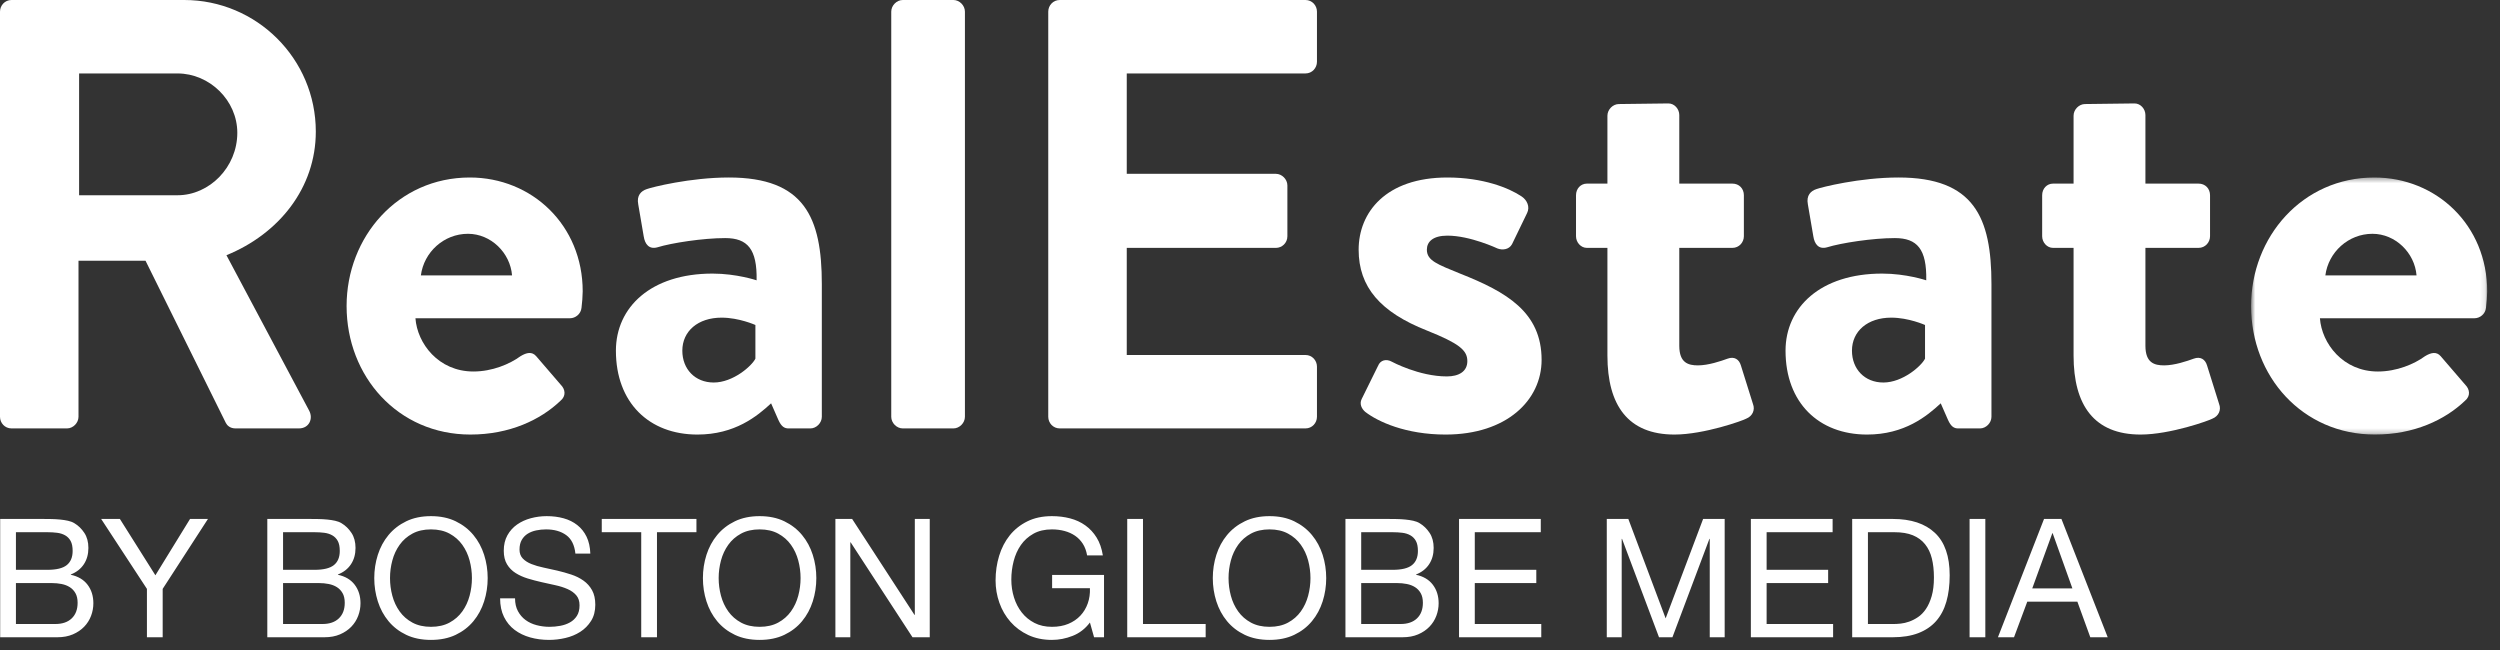 <?xml version="1.0" encoding="UTF-8"?>
<svg width="500px" height="130px" viewBox="0 0 500 130" version="1.1" xmlns="http://www.w3.org/2000/svg" xmlns:xlink="http://www.w3.org/1999/xlink">
    <rect x="0" y="0" width="500" height="130" fill="#333333" stroke="none"/>
    <!-- Generator: Sketch 42 (36781) - http://www.bohemiancoding.com/sketch -->
    <title>realestate-logo-white</title>
    <desc>Created with Sketch.</desc>
    <defs>
        <polygon id="path-1" points="47.897 53.767 47.897 2.358 0.676 2.358 0.676 53.767"></polygon>
    </defs>
    <g id="Page-1" stroke="none" stroke-width="1" fill="none" fill-rule="evenodd">
        <g id="realestate-logo-white">
            <g>
                <g id="Page-1-Copy-2">
                    <path d="M35.507,39.05 C41.906,39.05 47.462,33.418 47.462,26.561 C47.462,20.075 41.906,14.69 35.507,14.69 L15.82,14.69 L15.82,39.05 L35.507,39.05 Z M0,2.326 C0,1.103 0.966,0 2.295,0 L36.836,0 C51.327,0 63.162,11.752 63.162,26.32 C63.162,37.581 55.795,46.761 45.288,51.043 L61.836,82.136 C62.681,83.724 61.836,85.683 59.782,85.683 L47.101,85.683 C46.013,85.683 45.409,85.071 45.168,84.585 L29.105,52.146 L15.7,52.146 L15.7,83.36 C15.7,84.585 14.614,85.683 13.405,85.683 L2.295,85.683 C0.966,85.683 0,84.585 0,83.36 L0,2.326 Z" id="Fill-1" fill="#FFFFFF" fill-rule="nonzero"></path>
                    <path d="M102.411,55.083 C102.05,50.556 98.183,46.759 93.594,46.759 C88.762,46.759 84.778,50.434 84.174,55.083 L102.411,55.083 Z M93.958,35.5 C106.398,35.5 116.54,45.046 116.54,58.267 C116.54,59.124 116.42,60.714 116.3,61.571 C116.177,62.796 115.091,63.65 114.005,63.65 L83.088,63.65 C83.449,68.669 87.677,74.301 94.682,74.301 C98.424,74.301 101.927,72.832 104.101,71.241 C105.309,70.507 106.398,70.263 107.24,71.241 L112.192,76.995 C113.04,77.852 113.281,79.199 112.072,80.177 C108.088,83.974 101.927,86.909 94.078,86.909 C79.585,86.909 69.319,75.282 69.319,61.205 C69.319,47.372 79.585,35.5 93.958,35.5 L93.958,35.5 Z" id="Fill-3" fill="#FFFFFF" fill-rule="nonzero"></path>
                    <path d="M142.748,76.503 C146.612,76.503 150.355,73.202 151.08,71.733 L151.08,64.998 C151.08,64.998 147.82,63.529 144.317,63.529 C139.608,63.529 136.466,66.223 136.466,70.14 C136.466,73.812 139.004,76.503 142.748,76.503 M142.504,54.718 C147.336,54.718 151.321,56.065 151.321,56.065 C151.444,49.82 149.51,47.617 145.042,47.617 C140.574,47.617 134.295,48.595 131.516,49.452 C129.824,49.942 128.979,48.842 128.738,47.249 L127.65,40.882 C127.289,39.05 128.254,38.191 129.34,37.825 C130.308,37.456 138.038,35.499 145.767,35.499 C160.864,35.499 164.365,43.457 164.365,56.799 L164.365,83.36 C164.365,84.585 163.279,85.686 162.07,85.686 L157.722,85.686 C156.877,85.686 156.273,85.32 155.669,83.973 L154.219,80.666 C151.444,83.238 146.975,86.911 139.485,86.911 C129.824,86.911 123.181,80.544 123.181,70.14 C123.181,61.448 130.187,54.718 142.504,54.718" id="Fill-5" fill="#FFFFFF" fill-rule="nonzero"></path>
                    <path d="M178.25,2.326 C178.25,1.103 179.336,0 180.545,0 L190.69,0 C191.899,0 192.985,1.103 192.985,2.326 L192.985,83.36 C192.985,84.585 191.899,85.683 190.69,85.683 L180.545,85.683 C179.336,85.683 178.25,84.585 178.25,83.36 L178.25,2.326 Z" id="Fill-7" fill="#FFFFFF" fill-rule="nonzero"></path>
                    <path d="M209.651,2.326 C209.651,1.103 210.617,0 211.946,0 L261.1,0 C262.429,0 263.392,1.103 263.392,2.326 L263.392,12.362 C263.392,13.587 262.429,14.69 261.1,14.69 L225.351,14.69 L225.351,34.765 L255.183,34.765 C256.389,34.765 257.477,35.865 257.477,37.09 L257.477,47.249 C257.477,48.596 256.389,49.577 255.183,49.577 L225.351,49.577 L225.351,70.999 L261.1,70.999 C262.429,70.999 263.392,72.097 263.392,73.324 L263.392,83.36 C263.392,84.585 262.429,85.683 261.1,85.683 L211.946,85.683 C210.617,85.683 209.651,84.585 209.651,83.36 L209.651,2.326 Z" id="Fill-9" fill="#FFFFFF" fill-rule="nonzero"></path>
                    <path d="M272.332,79.81 L275.592,73.202 C276.073,71.977 277.284,71.733 278.367,72.343 C278.367,72.343 283.804,75.284 289.36,75.284 C291.775,75.284 293.468,74.3 293.468,72.219 C293.468,70.016 291.775,68.669 285.373,66.102 C276.073,62.429 271.728,57.41 271.728,49.943 C271.728,42.476 277.164,35.5 289.478,35.5 C296.605,35.5 301.8,37.581 304.333,39.294 C305.423,40.026 306.028,41.373 305.423,42.601 L302.402,48.842 C301.8,49.943 300.471,50.065 299.508,49.699 C299.508,49.699 294.072,47.127 289.478,47.127 C286.582,47.127 285.373,48.352 285.373,49.943 C285.373,52.146 287.547,52.881 292.018,54.718 C301.316,58.388 308.32,62.429 308.32,71.977 C308.32,80.054 301.316,86.911 289.12,86.911 C281.146,86.911 275.592,84.337 273.057,82.382 C272.332,81.77 271.848,80.789 272.332,79.81" id="Fill-11" fill="#FFFFFF" fill-rule="nonzero"></path>
                    <path d="M321.484,49.575 L317.376,49.575 C316.17,49.575 315.202,48.475 315.202,47.248 L315.202,39.049 C315.202,37.702 316.17,36.723 317.376,36.723 L321.484,36.723 L321.484,23.137 C321.484,21.914 322.569,20.809 323.78,20.809 L333.683,20.687 C334.889,20.687 335.857,21.79 335.857,23.012 L335.857,36.723 L346.484,36.723 C347.813,36.723 348.775,37.702 348.775,39.049 L348.775,47.248 C348.775,48.475 347.813,49.575 346.484,49.575 L335.857,49.575 L335.857,69.16 C335.857,72.588 337.667,73.076 339.598,73.076 C341.652,73.076 344.189,72.22 345.518,71.732 C346.845,71.242 347.813,71.854 348.174,73.076 L350.591,80.787 C351.072,82.012 350.47,83.24 349.262,83.725 C348.658,84.094 340.807,86.91 334.889,86.91 C325.588,86.91 321.484,81.036 321.484,71.12 L321.484,49.575 Z" id="Fill-13" fill="#FFFFFF" fill-rule="nonzero"></path>
                    <path d="M376.674,76.503 C380.538,76.503 384.281,73.202 385.006,71.733 L385.006,64.998 C385.006,64.998 381.746,63.529 378.246,63.529 C373.534,63.529 370.392,66.223 370.392,70.14 C370.392,73.812 372.93,76.503 376.674,76.503 M376.43,54.718 C381.262,54.718 385.249,56.065 385.249,56.065 C385.37,49.82 383.436,47.617 378.97,47.617 C374.497,47.617 368.221,48.595 365.442,49.452 C363.75,49.942 362.907,48.842 362.664,47.249 L361.576,40.882 C361.215,39.05 362.183,38.191 363.266,37.825 C364.239,37.456 371.964,35.499 379.693,35.499 C394.788,35.499 398.291,43.457 398.291,56.799 L398.291,83.36 C398.291,84.585 397.205,85.686 395.996,85.686 L391.651,85.686 C390.803,85.686 390.202,85.32 389.597,83.973 L388.148,80.666 C385.37,83.238 380.901,86.911 373.414,86.911 C363.75,86.911 357.107,80.544 357.107,70.14 C357.107,61.448 364.113,54.718 376.43,54.718" id="Fill-15" fill="#FFFFFF" fill-rule="nonzero"></path>
                    <path d="M414.714,49.575 L410.606,49.575 C409.398,49.575 408.432,48.475 408.432,47.248 L408.432,39.049 C408.432,37.702 409.398,36.723 410.606,36.723 L414.714,36.723 L414.714,23.137 C414.714,21.914 415.799,20.809 417.008,20.809 L426.91,20.687 C428.119,20.687 429.084,21.79 429.084,23.012 L429.084,36.723 L439.713,36.723 C441.042,36.723 442.008,37.702 442.008,39.049 L442.008,47.248 C442.008,48.475 441.042,49.575 439.713,49.575 L429.084,49.575 L429.084,69.16 C429.084,72.588 430.897,73.076 432.83,73.076 C434.884,73.076 437.417,72.22 438.746,71.732 C440.075,71.242 441.042,71.854 441.404,73.076 L443.818,80.787 C444.302,82.012 443.698,83.24 442.492,83.725 C441.888,84.094 434.036,86.91 428.119,86.91 C418.821,86.91 414.714,81.036 414.714,71.12 L414.714,49.575 Z" id="Fill-17" fill="#FFFFFF" fill-rule="nonzero"></path>
                    <g id="Group-21" transform="translate(449.541, 33.143)">
                        <g id="Fill-19-Clipped">
                            <mask id="mask-2" fill="white">
                                <use xlink:href="#path-1"></use>
                            </mask>
                            <g id="path-1"></g>
                            <path d="M33.767,21.94 C33.404,17.414 29.54,13.617 24.949,13.617 C20.122,13.617 16.135,17.292 15.53,21.94 L33.767,21.94 Z M25.315,2.358 C37.754,2.358 47.897,11.904 47.897,25.124 C47.897,25.981 47.777,27.572 47.657,28.428 C47.534,29.653 46.448,30.507 45.36,30.507 L14.442,30.507 C14.806,35.527 19.033,41.159 26.039,41.159 C29.781,41.159 33.283,39.69 35.455,38.099 C36.666,37.364 37.754,37.12 38.599,38.099 L43.549,43.852 C44.394,44.709 44.635,46.056 43.431,47.034 C39.444,50.831 33.283,53.767 25.432,53.767 C10.944,53.767 0.676,42.139 0.676,28.062 C0.676,14.229 10.944,2.358 25.315,2.358 L25.315,2.358 Z" id="Fill-19" fill="#FFFFFF" fill-rule="nonzero" mask="url(#mask-2)"></path>
                        </g>
                    </g>
                </g>
                <g id="BY-BOSTON-GLOBE-MEDI" transform="translate(0, 101.961)" fill="#FFFFFF">
                    <path d="M3.186,12.003 L9.487,12.003 C11.278,12.003 12.566,11.689 13.351,11.059 C14.136,10.429 14.528,9.485 14.528,8.226 C14.528,7.386 14.395,6.723 14.13,6.237 C13.865,5.751 13.5,5.376 13.036,5.111 C12.571,4.846 12.035,4.674 11.427,4.597 C10.819,4.52 10.173,4.481 9.487,4.481 L3.186,4.481 L3.186,12.003 Z M0.036,1.83 L8.625,1.83 C9.134,1.83 9.681,1.836 10.267,1.847 C10.852,1.858 11.433,1.891 12.008,1.946 C12.582,2.001 13.119,2.084 13.616,2.195 C14.114,2.305 14.539,2.471 14.893,2.692 C15.667,3.156 16.324,3.796 16.866,4.614 C17.408,5.431 17.679,6.436 17.679,7.629 C17.679,8.888 17.375,9.976 16.767,10.893 C16.159,11.81 15.291,12.489 14.163,12.931 L14.163,12.997 C15.622,13.307 16.739,13.969 17.513,14.986 C18.287,16.002 18.673,17.239 18.673,18.697 C18.673,19.559 18.519,20.398 18.209,21.215 C17.9,22.033 17.441,22.756 16.833,23.386 C16.225,24.016 15.473,24.524 14.578,24.91 C13.682,25.297 12.649,25.49 11.477,25.49 L0.036,25.49 L0.036,1.83 Z M3.186,22.839 L11.079,22.839 C12.472,22.839 13.561,22.464 14.346,21.713 C15.131,20.961 15.523,19.923 15.523,18.598 C15.523,17.824 15.379,17.184 15.092,16.676 C14.804,16.168 14.423,15.764 13.948,15.466 C13.472,15.168 12.925,14.958 12.306,14.837 C11.687,14.715 11.046,14.654 10.383,14.654 L3.186,14.654 L3.186,22.839 Z M32.536,15.814 L41.589,1.83 L38.008,1.83 L31.077,13.097 L23.98,1.83 L20.232,1.83 L29.385,15.814 L29.385,25.49 L32.536,25.49 L32.536,15.814 Z M56.612,12.003 L62.913,12.003 C64.704,12.003 65.992,11.689 66.777,11.059 C67.562,10.429 67.954,9.485 67.954,8.226 C67.954,7.386 67.821,6.723 67.556,6.237 C67.291,5.751 66.926,5.376 66.462,5.111 C65.997,4.846 65.461,4.674 64.853,4.597 C64.245,4.52 63.599,4.481 62.913,4.481 L56.612,4.481 L56.612,12.003 Z M53.462,1.83 L62.051,1.83 C62.56,1.83 63.107,1.836 63.693,1.847 C64.278,1.858 64.859,1.891 65.434,1.946 C66.009,2.001 66.545,2.084 67.042,2.195 C67.54,2.305 67.965,2.471 68.319,2.692 C69.093,3.156 69.75,3.796 70.292,4.614 C70.834,5.431 71.105,6.436 71.105,7.629 C71.105,8.888 70.801,9.976 70.193,10.893 C69.585,11.81 68.717,12.489 67.589,12.931 L67.589,12.997 C69.048,13.307 70.165,13.969 70.939,14.986 C71.713,16.002 72.099,17.239 72.099,18.697 C72.099,19.559 71.945,20.398 71.635,21.215 C71.326,22.033 70.867,22.756 70.259,23.386 C69.651,24.016 68.899,24.524 68.004,24.91 C67.108,25.297 66.075,25.49 64.903,25.49 L53.462,25.49 L53.462,1.83 Z M56.612,22.839 L64.505,22.839 C65.898,22.839 66.987,22.464 67.772,21.713 C68.557,20.961 68.949,19.923 68.949,18.598 C68.949,17.824 68.805,17.184 68.518,16.676 C68.23,16.168 67.849,15.764 67.374,15.466 C66.898,15.168 66.351,14.958 65.732,14.837 C65.113,14.715 64.472,14.654 63.809,14.654 L56.612,14.654 L56.612,22.839 Z M78.003,13.66 C78.003,14.853 78.157,16.03 78.467,17.189 C78.776,18.349 79.263,19.393 79.926,20.321 C80.589,21.249 81.44,21.994 82.48,22.558 C83.519,23.121 84.757,23.403 86.194,23.403 C87.631,23.403 88.869,23.121 89.908,22.558 C90.947,21.994 91.798,21.249 92.462,20.321 C93.125,19.393 93.611,18.349 93.921,17.189 C94.23,16.03 94.385,14.853 94.385,13.66 C94.385,12.467 94.23,11.291 93.921,10.131 C93.611,8.971 93.125,7.927 92.462,7 C91.798,6.072 90.947,5.326 89.908,4.763 C88.869,4.2 87.631,3.918 86.194,3.918 C84.757,3.918 83.519,4.2 82.48,4.763 C81.44,5.326 80.589,6.072 79.926,7 C79.263,7.927 78.776,8.971 78.467,10.131 C78.157,11.291 78.003,12.467 78.003,13.66 Z M74.852,13.66 C74.852,12.048 75.09,10.496 75.565,9.004 C76.04,7.513 76.753,6.193 77.704,5.045 C78.655,3.896 79.838,2.979 81.253,2.294 C82.668,1.609 84.315,1.267 86.194,1.267 C88.073,1.267 89.72,1.609 91.135,2.294 C92.55,2.979 93.733,3.896 94.684,5.045 C95.634,6.193 96.347,7.513 96.823,9.004 C97.298,10.496 97.536,12.048 97.536,13.66 C97.536,15.273 97.298,16.825 96.823,18.316 C96.347,19.807 95.634,21.127 94.684,22.276 C93.733,23.425 92.55,24.336 91.135,25.01 C89.72,25.684 88.073,26.02 86.194,26.02 C84.315,26.02 82.668,25.684 81.253,25.01 C79.838,24.336 78.655,23.425 77.704,22.276 C76.753,21.127 76.04,19.807 75.565,18.316 C75.09,16.825 74.852,15.273 74.852,13.66 Z M115.079,8.756 L118.064,8.756 C118.02,7.452 117.771,6.331 117.318,5.392 C116.864,4.454 116.245,3.675 115.46,3.056 C114.676,2.438 113.764,1.985 112.724,1.698 C111.685,1.41 110.558,1.267 109.342,1.267 C108.258,1.267 107.203,1.405 106.175,1.681 C105.147,1.957 104.229,2.377 103.422,2.94 C102.615,3.504 101.969,4.222 101.482,5.094 C100.996,5.967 100.753,7 100.753,8.193 C100.753,9.275 100.968,10.175 101.399,10.893 C101.83,11.611 102.405,12.197 103.124,12.65 C103.842,13.102 104.655,13.467 105.561,13.743 C106.468,14.019 107.391,14.262 108.33,14.472 C109.27,14.682 110.193,14.886 111.099,15.085 C112.006,15.284 112.818,15.543 113.537,15.864 C114.256,16.184 114.83,16.598 115.261,17.106 C115.693,17.615 115.908,18.277 115.908,19.095 C115.908,19.956 115.731,20.663 115.378,21.215 C115.024,21.768 114.56,22.204 113.985,22.524 C113.41,22.845 112.763,23.071 112.045,23.204 C111.326,23.336 110.613,23.403 109.906,23.403 C109.021,23.403 108.159,23.292 107.319,23.071 C106.479,22.85 105.744,22.508 105.114,22.044 C104.483,21.58 103.975,20.989 103.588,20.271 C103.201,19.553 103.008,18.697 103.008,17.703 L100.023,17.703 C100.023,19.139 100.283,20.382 100.802,21.431 C101.322,22.48 102.029,23.342 102.925,24.016 C103.82,24.689 104.859,25.192 106.042,25.523 C107.225,25.855 108.48,26.02 109.806,26.02 C110.889,26.02 111.978,25.893 113.073,25.639 C114.167,25.385 115.156,24.977 116.041,24.413 C116.925,23.85 117.649,23.121 118.213,22.226 C118.777,21.331 119.059,20.255 119.059,18.995 C119.059,17.824 118.843,16.852 118.412,16.079 C117.981,15.306 117.406,14.665 116.688,14.157 C115.969,13.649 115.156,13.246 114.25,12.948 C113.344,12.65 112.42,12.39 111.481,12.169 C110.541,11.948 109.618,11.744 108.712,11.556 C107.805,11.368 106.993,11.131 106.274,10.844 C105.556,10.556 104.981,10.186 104.55,9.733 C104.119,9.281 103.903,8.69 103.903,7.961 C103.903,7.187 104.052,6.541 104.351,6.022 C104.649,5.503 105.047,5.089 105.545,4.779 C106.042,4.47 106.611,4.249 107.253,4.117 C107.894,3.984 108.546,3.918 109.209,3.918 C110.845,3.918 112.188,4.299 113.239,5.061 C114.289,5.823 114.902,7.055 115.079,8.756 Z M128.245,4.481 L128.245,25.49 L131.395,25.49 L131.395,4.481 L139.288,4.481 L139.288,1.83 L120.352,1.83 L120.352,4.481 L128.245,4.481 Z M143.732,13.66 C143.732,14.853 143.887,16.03 144.196,17.189 C144.506,18.349 144.992,19.393 145.656,20.321 C146.319,21.249 147.17,21.994 148.209,22.558 C149.248,23.121 150.486,23.403 151.923,23.403 C153.361,23.403 154.599,23.121 155.638,22.558 C156.677,21.994 157.528,21.249 158.191,20.321 C158.855,19.393 159.341,18.349 159.651,17.189 C159.96,16.03 160.115,14.853 160.115,13.66 C160.115,12.467 159.96,11.291 159.651,10.131 C159.341,8.971 158.855,7.927 158.191,7 C157.528,6.072 156.677,5.326 155.638,4.763 C154.599,4.2 153.361,3.918 151.923,3.918 C150.486,3.918 149.248,4.2 148.209,4.763 C147.17,5.326 146.319,6.072 145.656,7 C144.992,7.927 144.506,8.971 144.196,10.131 C143.887,11.291 143.732,12.467 143.732,13.66 Z M140.582,13.66 C140.582,12.048 140.819,10.496 141.295,9.004 C141.77,7.513 142.483,6.193 143.434,5.045 C144.384,3.896 145.567,2.979 146.982,2.294 C148.397,1.609 150.044,1.267 151.923,1.267 C153.803,1.267 155.45,1.609 156.865,2.294 C158.28,2.979 159.463,3.896 160.413,5.045 C161.364,6.193 162.077,7.513 162.552,9.004 C163.028,10.496 163.265,12.048 163.265,13.66 C163.265,15.273 163.028,16.825 162.552,18.316 C162.077,19.807 161.364,21.127 160.413,22.276 C159.463,23.425 158.28,24.336 156.865,25.01 C155.45,25.684 153.803,26.02 151.923,26.02 C150.044,26.02 148.397,25.684 146.982,25.01 C145.567,24.336 144.384,23.425 143.434,22.276 C142.483,21.127 141.77,19.807 141.295,18.316 C140.819,16.825 140.582,15.273 140.582,13.66 Z M167.079,1.83 L167.079,25.49 L170.064,25.49 L170.064,6.503 L170.13,6.503 L182.5,25.49 L185.949,25.49 L185.949,1.83 L182.964,1.83 L182.964,21.017 L182.898,21.017 L170.429,1.83 L167.079,1.83 Z M217.985,22.541 L218.814,25.49 L220.804,25.49 L220.804,13.031 L210.423,13.031 L210.423,15.682 L217.985,15.682 C218.029,16.764 217.885,17.775 217.554,18.714 C217.222,19.653 216.73,20.47 216.078,21.166 C215.426,21.862 214.624,22.408 213.673,22.806 C212.723,23.204 211.628,23.403 210.39,23.403 C209.064,23.403 207.898,23.143 206.892,22.624 C205.886,22.105 205.04,21.409 204.355,20.536 C203.669,19.664 203.15,18.658 202.796,17.521 C202.442,16.383 202.265,15.196 202.265,13.958 C202.265,12.699 202.42,11.468 202.73,10.264 C203.039,9.06 203.52,7.988 204.172,7.049 C204.824,6.11 205.665,5.354 206.693,4.779 C207.721,4.205 208.953,3.918 210.39,3.918 C211.275,3.918 212.109,4.023 212.894,4.233 C213.679,4.443 214.381,4.757 215,5.177 C215.619,5.597 216.139,6.133 216.559,6.784 C216.979,7.436 217.266,8.215 217.421,9.12 L220.571,9.12 C220.35,7.729 219.936,6.541 219.328,5.558 C218.72,4.575 217.968,3.763 217.073,3.123 C216.177,2.482 215.16,2.012 214.022,1.714 C212.883,1.416 211.673,1.267 210.39,1.267 C208.511,1.267 206.869,1.615 205.466,2.311 C204.062,3.007 202.89,3.94 201.95,5.111 C201.011,6.282 200.303,7.646 199.828,9.203 C199.352,10.761 199.115,12.401 199.115,14.124 C199.115,15.671 199.369,17.162 199.878,18.598 C200.386,20.034 201.127,21.304 202.099,22.408 C203.072,23.513 204.255,24.391 205.648,25.043 C207.041,25.695 208.622,26.02 210.39,26.02 C211.783,26.02 213.165,25.75 214.536,25.209 C215.906,24.667 217.056,23.778 217.985,22.541 Z M225.446,1.83 L225.446,25.49 L241.133,25.49 L241.133,22.839 L228.597,22.839 L228.597,1.83 L225.446,1.83 Z M245.709,13.66 C245.709,14.853 245.864,16.03 246.173,17.189 C246.483,18.349 246.969,19.393 247.633,20.321 C248.296,21.249 249.147,21.994 250.186,22.558 C251.225,23.121 252.463,23.403 253.901,23.403 C255.338,23.403 256.576,23.121 257.615,22.558 C258.654,21.994 259.505,21.249 260.168,20.321 C260.832,19.393 261.318,18.349 261.628,17.189 C261.937,16.03 262.092,14.853 262.092,13.66 C262.092,12.467 261.937,11.291 261.628,10.131 C261.318,8.971 260.832,7.927 260.168,7 C259.505,6.072 258.654,5.326 257.615,4.763 C256.576,4.2 255.338,3.918 253.901,3.918 C252.463,3.918 251.225,4.2 250.186,4.763 C249.147,5.326 248.296,6.072 247.633,7 C246.969,7.927 246.483,8.971 246.173,10.131 C245.864,11.291 245.709,12.467 245.709,13.66 Z M242.559,13.66 C242.559,12.048 242.796,10.496 243.272,9.004 C243.747,7.513 244.46,6.193 245.411,5.045 C246.361,3.896 247.544,2.979 248.959,2.294 C250.374,1.609 252.021,1.267 253.901,1.267 C255.78,1.267 257.427,1.609 258.842,2.294 C260.257,2.979 261.44,3.896 262.39,5.045 C263.341,6.193 264.054,7.513 264.529,9.004 C265.005,10.496 265.242,12.048 265.242,13.66 C265.242,15.273 265.005,16.825 264.529,18.316 C264.054,19.807 263.341,21.127 262.39,22.276 C261.44,23.425 260.257,24.336 258.842,25.01 C257.427,25.684 255.78,26.02 253.901,26.02 C252.021,26.02 250.374,25.684 248.959,25.01 C247.544,24.336 246.361,23.425 245.411,22.276 C244.46,21.127 243.747,19.807 243.272,18.316 C242.796,16.825 242.559,15.273 242.559,13.66 Z M272.24,12.003 L278.541,12.003 C280.332,12.003 281.619,11.689 282.404,11.059 C283.189,10.429 283.582,9.485 283.582,8.226 C283.582,7.386 283.449,6.723 283.184,6.237 C282.918,5.751 282.554,5.376 282.089,5.111 C281.625,4.846 281.089,4.674 280.481,4.597 C279.873,4.52 279.226,4.481 278.541,4.481 L272.24,4.481 L272.24,12.003 Z M269.089,1.83 L277.679,1.83 C278.187,1.83 278.734,1.836 279.32,1.847 C279.906,1.858 280.486,1.891 281.061,1.946 C281.636,2.001 282.172,2.084 282.67,2.195 C283.167,2.305 283.593,2.471 283.946,2.692 C284.72,3.156 285.378,3.796 285.92,4.614 C286.461,5.431 286.732,6.436 286.732,7.629 C286.732,8.888 286.428,9.976 285.82,10.893 C285.212,11.81 284.344,12.489 283.217,12.931 L283.217,12.997 C284.676,13.307 285.793,13.969 286.566,14.986 C287.34,16.002 287.727,17.239 287.727,18.697 C287.727,19.559 287.572,20.398 287.263,21.215 C286.953,22.033 286.494,22.756 285.886,23.386 C285.278,24.016 284.527,24.524 283.631,24.91 C282.736,25.297 281.702,25.49 280.531,25.49 L269.089,25.49 L269.089,1.83 Z M272.24,22.839 L280.133,22.839 C281.526,22.839 282.614,22.464 283.399,21.713 C284.184,20.961 284.577,19.923 284.577,18.598 C284.577,17.824 284.433,17.184 284.145,16.676 C283.858,16.168 283.477,15.764 283.001,15.466 C282.526,15.168 281.979,14.958 281.36,14.837 C280.741,14.715 280.099,14.654 279.436,14.654 L272.24,14.654 L272.24,22.839 Z M291.806,1.83 L291.806,25.49 L308.255,25.49 L308.255,22.839 L294.957,22.839 L294.957,14.654 L307.26,14.654 L307.26,12.003 L294.957,12.003 L294.957,4.481 L308.156,4.481 L308.156,1.83 L291.806,1.83 Z M321.355,1.83 L321.355,25.49 L324.339,25.49 L324.339,5.807 L324.406,5.807 L331.801,25.49 L334.487,25.49 L341.883,5.807 L341.949,5.807 L341.949,25.49 L344.934,25.49 L344.934,1.83 L340.622,1.83 L333.128,21.713 L325.666,1.83 L321.355,1.83 Z M350.173,1.83 L350.173,25.49 L366.622,25.49 L366.622,22.839 L353.324,22.839 L353.324,14.654 L365.628,14.654 L365.628,12.003 L353.324,12.003 L353.324,4.481 L366.523,4.481 L366.523,1.83 L350.173,1.83 Z M373.587,22.839 L378.827,22.839 C379.18,22.839 379.622,22.812 380.153,22.756 C380.684,22.701 381.247,22.569 381.844,22.359 C382.441,22.149 383.033,21.845 383.619,21.447 C384.205,21.05 384.73,20.509 385.194,19.824 C385.658,19.139 386.04,18.283 386.338,17.256 C386.636,16.228 386.786,14.986 386.786,13.528 C386.786,12.114 386.648,10.849 386.371,9.733 C386.095,8.618 385.642,7.668 385.011,6.884 C384.381,6.099 383.569,5.503 382.574,5.094 C381.579,4.686 380.352,4.481 378.893,4.481 L373.587,4.481 L373.587,22.839 Z M370.436,1.83 L378.561,1.83 C382.209,1.83 385.017,2.758 386.985,4.614 C388.952,6.469 389.936,9.297 389.936,13.097 C389.936,15.085 389.715,16.847 389.273,18.382 C388.831,19.918 388.145,21.21 387.217,22.259 C386.288,23.309 385.105,24.109 383.668,24.662 C382.231,25.214 380.529,25.49 378.561,25.49 L370.436,25.49 L370.436,1.83 Z M393.916,1.83 L393.916,25.49 L397.066,25.49 L397.066,1.83 L393.916,1.83 Z M406.452,15.715 L414.477,15.715 L410.531,4.68 L410.464,4.68 L406.452,15.715 Z M408.806,1.83 L412.288,1.83 L421.541,25.49 L418.059,25.49 L415.472,18.366 L405.457,18.366 L402.804,25.49 L399.587,25.49 L408.806,1.83 Z" id="BY-BOSTON-GLOBE-MEDIA"></path>
                </g>
            </g>
        </g>
    </g>
</svg>